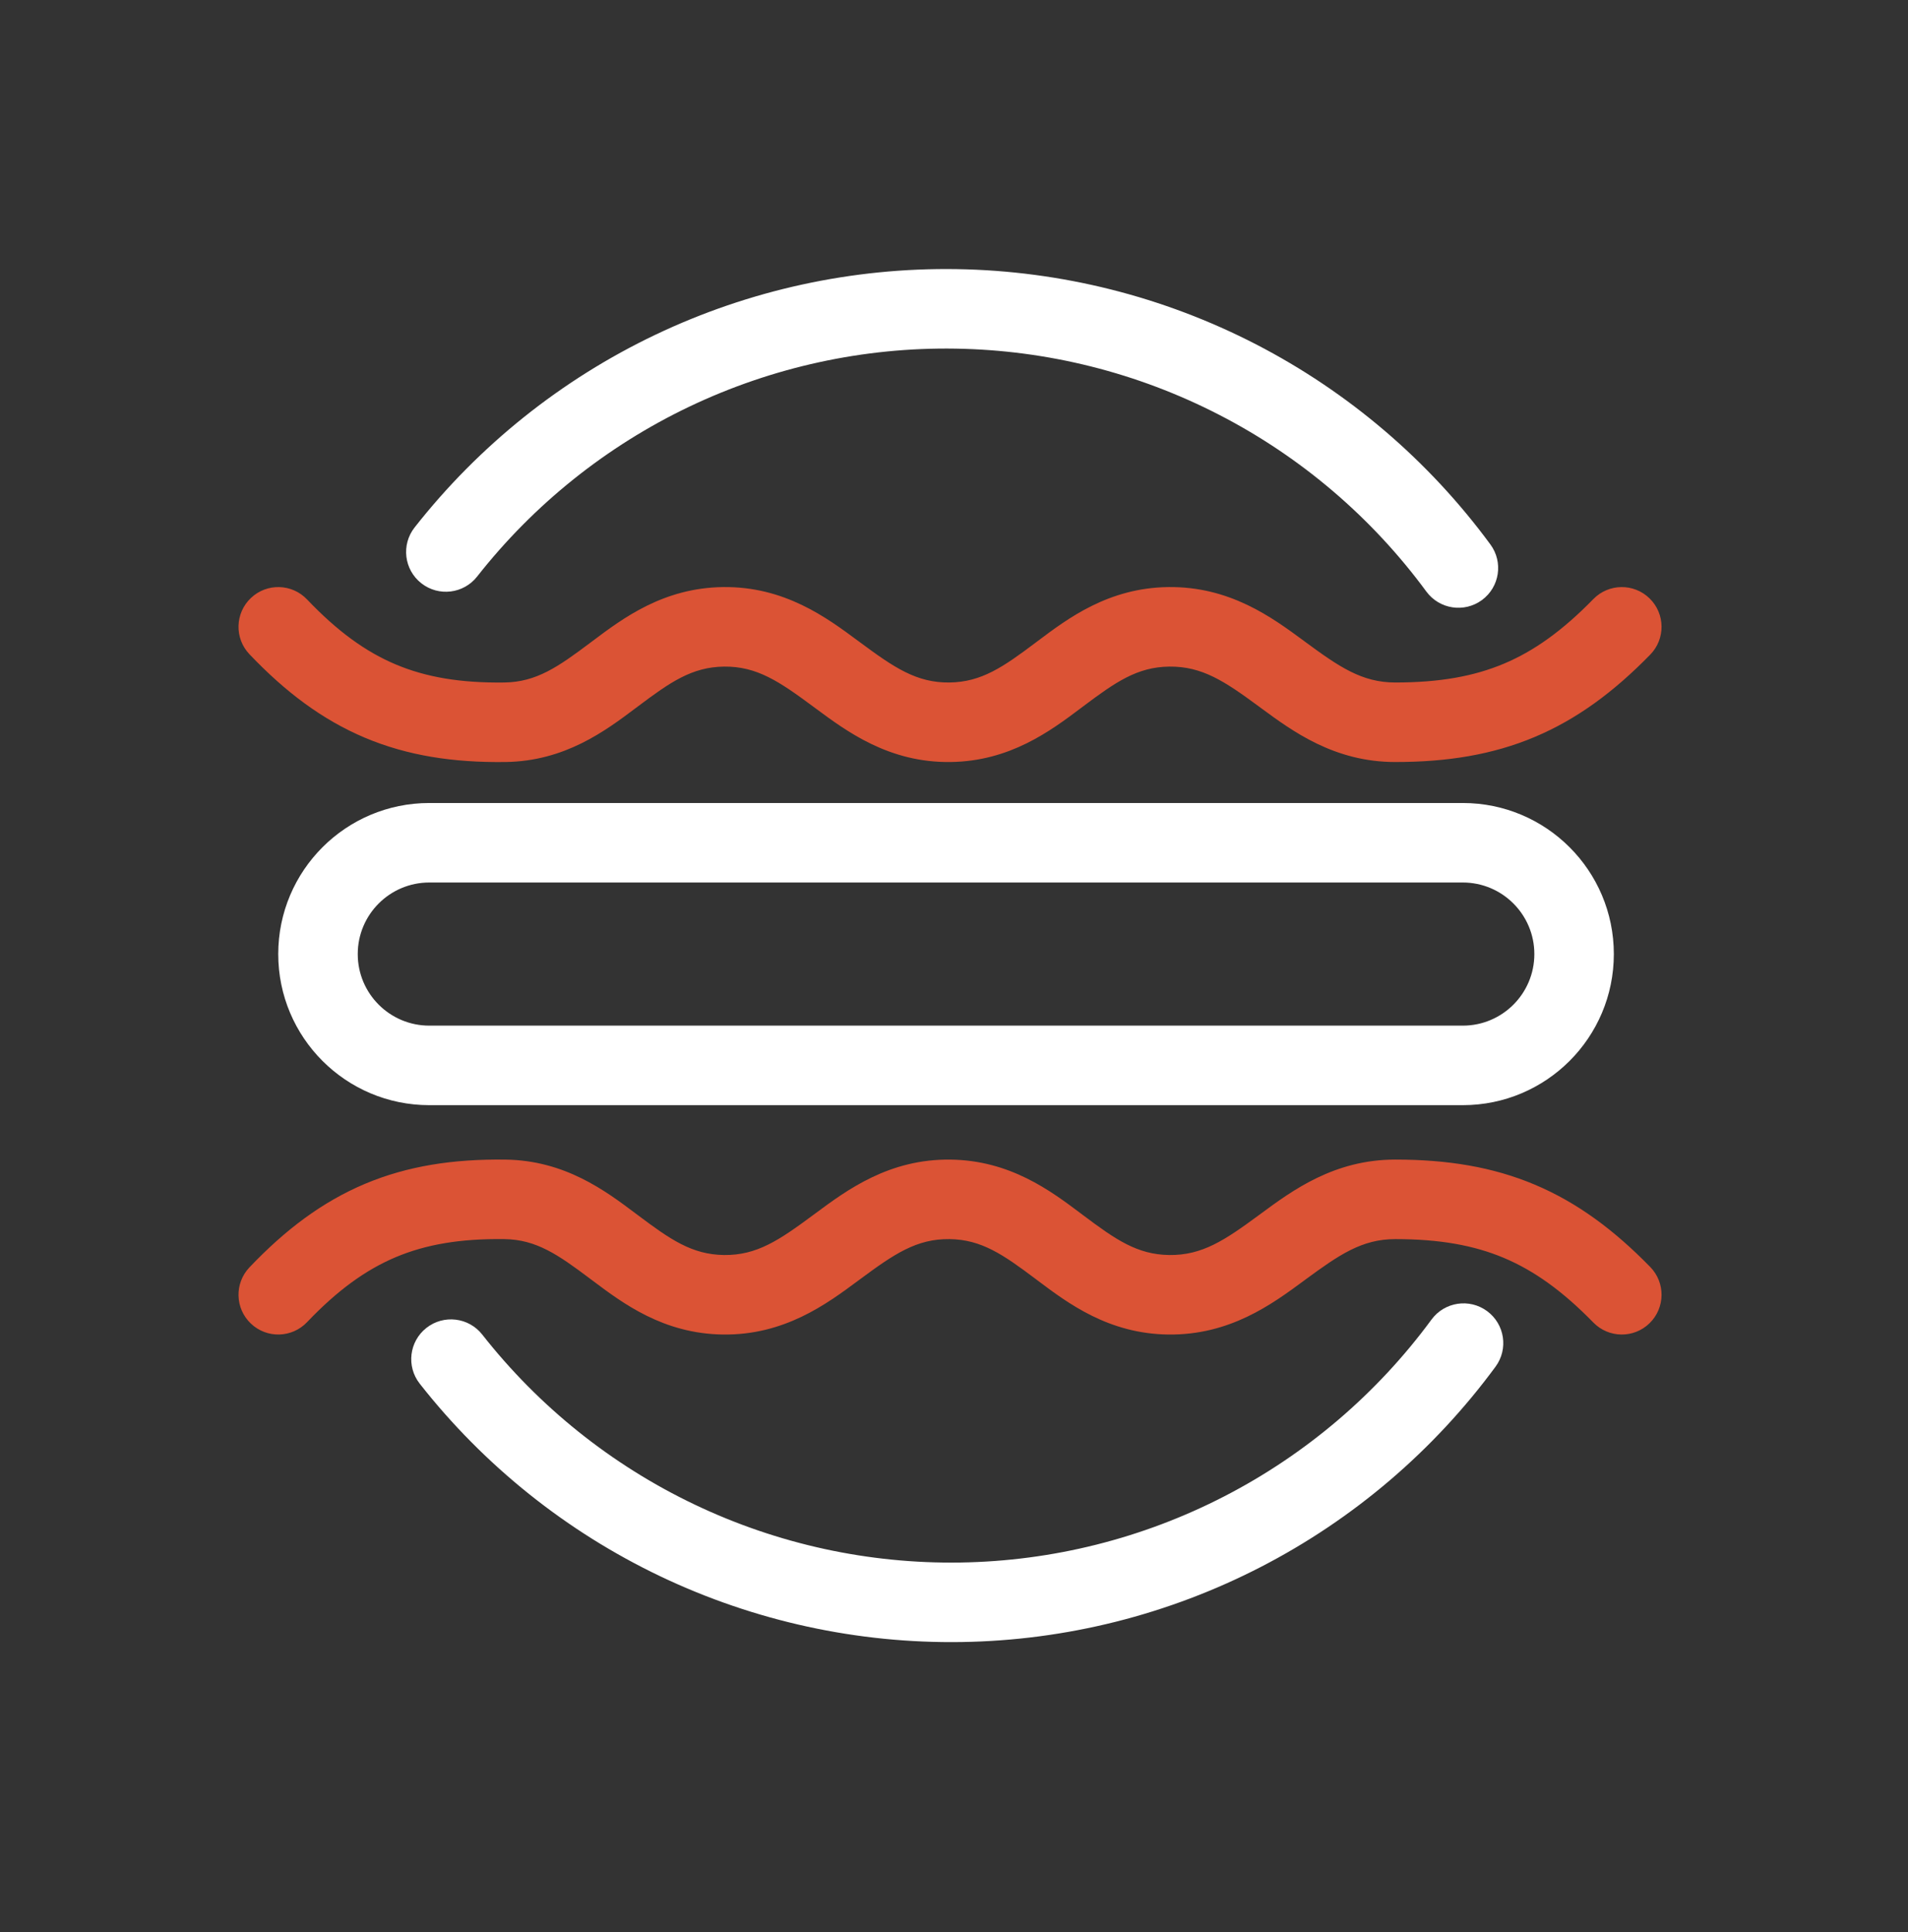 <svg width="80" height="81" viewBox="0 0 80 81" fill="none" xmlns="http://www.w3.org/2000/svg">
<rect x="0" y="0" width="80" height="81" fill="#333333" stroke="none"/>
<path fill-rule="evenodd" clip-rule="evenodd" d="M61.333 36.996H18C16.343 36.996 15 38.34 15 39.996C15 41.653 16.343 42.996 18 42.996H61.333C62.99 42.996 64.333 41.653 64.333 39.996C64.333 38.34 62.99 36.996 61.333 36.996ZM18 33.663C14.502 33.663 11.666 36.499 11.666 39.996C11.666 43.494 14.502 46.33 18 46.33H61.333C64.831 46.33 67.666 43.494 67.666 39.996C67.666 36.499 64.831 33.663 61.333 33.663H18Z" fill="white"/>
<path fill-rule="evenodd" clip-rule="evenodd" d="M17.384 22.111C20.082 18.676 23.537 15.912 27.48 14.033C31.423 12.155 35.747 11.213 40.115 11.282C44.482 11.351 48.774 12.429 52.656 14.431C56.537 16.434 59.904 19.306 62.491 22.825C63.037 23.566 62.878 24.61 62.136 25.155C61.395 25.7 60.352 25.541 59.806 24.8C57.523 21.695 54.553 19.16 51.127 17.394C47.702 15.627 43.915 14.676 40.062 14.615C36.209 14.554 32.393 15.385 28.914 17.042C25.435 18.7 22.386 21.139 20.005 24.17C19.437 24.894 18.389 25.02 17.665 24.451C16.941 23.883 16.815 22.835 17.384 22.111Z" fill="white"/>
<path fill-rule="evenodd" clip-rule="evenodd" d="M17.599 58.006C20.297 61.441 23.752 64.206 27.695 66.085C31.638 67.963 35.962 68.905 40.33 68.836C44.697 68.767 48.989 67.689 52.87 65.686C56.752 63.684 60.118 60.811 62.706 57.293C63.252 56.551 63.093 55.508 62.351 54.963C61.609 54.417 60.566 54.576 60.021 55.318C57.738 58.422 54.767 60.957 51.342 62.724C47.917 64.491 44.13 65.442 40.277 65.503C36.423 65.564 32.608 64.733 29.129 63.075C25.65 61.418 22.601 58.978 20.22 55.947C19.652 55.224 18.604 55.098 17.88 55.666C17.156 56.235 17.03 57.282 17.599 58.006Z" fill="white"/>
<path fill-rule="evenodd" clip-rule="evenodd" d="M52.763 29.601C51.36 28.57 50.409 27.927 49.022 27.945C47.679 27.962 46.768 28.597 45.417 29.611C45.386 29.634 45.355 29.658 45.323 29.682C44.053 30.636 42.355 31.912 39.855 31.945C37.277 31.978 35.51 30.669 34.191 29.691C34.158 29.666 34.125 29.642 34.092 29.618C32.684 28.576 31.737 27.927 30.355 27.945C29.012 27.962 28.101 28.597 26.751 29.611C26.72 29.634 26.688 29.658 26.656 29.682C25.386 30.636 23.689 31.912 21.188 31.945C19.01 31.973 17.09 31.68 15.301 30.927C13.513 30.174 11.961 29.005 10.46 27.427C9.825 26.761 9.851 25.706 10.518 25.071C11.184 24.436 12.239 24.462 12.874 25.129C14.148 26.467 15.333 27.324 16.595 27.855C17.857 28.386 19.298 28.635 21.145 28.611C22.488 28.594 23.399 27.959 24.749 26.945C24.78 26.922 24.812 26.898 24.844 26.874C26.114 25.92 27.811 24.644 30.312 24.611C32.89 24.578 34.657 25.887 35.976 26.865C36.009 26.89 36.042 26.914 36.075 26.938C37.483 27.98 38.43 28.629 39.812 28.611C41.154 28.594 42.066 27.959 43.416 26.945C43.447 26.922 43.479 26.898 43.51 26.874C44.78 25.92 46.478 24.644 48.978 24.611C51.561 24.578 53.328 25.878 54.654 26.854C54.682 26.875 54.71 26.895 54.737 26.916C56.147 27.953 57.103 28.611 58.5 28.611C60.354 28.611 61.794 28.354 63.058 27.822C64.322 27.29 65.512 26.44 66.808 25.113C67.451 24.455 68.506 24.443 69.165 25.086C69.823 25.729 69.835 26.784 69.192 27.443C67.675 28.996 66.128 30.146 64.351 30.894C62.575 31.642 60.671 31.945 58.5 31.945C55.944 31.945 54.189 30.652 52.874 29.683C52.836 29.655 52.799 29.628 52.763 29.601Z" fill="#DB5335"/>
<path fill-rule="evenodd" clip-rule="evenodd" d="M52.763 50.955C51.36 51.986 50.409 52.63 49.022 52.612C47.679 52.594 46.768 51.959 45.417 50.945C45.386 50.922 45.355 50.898 45.323 50.874C44.053 49.92 42.355 48.644 39.855 48.612C37.277 48.578 35.51 49.888 34.191 50.865C34.158 50.89 34.125 50.914 34.092 50.938C32.684 51.981 31.737 52.63 30.355 52.612C29.012 52.594 28.101 51.959 26.751 50.945C26.72 50.922 26.688 50.898 26.656 50.874C25.386 49.92 23.689 48.644 21.188 48.612C19.01 48.584 17.09 48.876 15.301 49.629C13.513 50.382 11.961 51.551 10.46 53.129C9.825 53.796 9.851 54.851 10.518 55.485C11.184 56.12 12.239 56.094 12.874 55.427C14.148 54.09 15.333 53.233 16.595 52.701C17.857 52.17 19.298 51.921 21.145 51.945C22.488 51.962 23.399 52.597 24.749 53.611C24.78 53.634 24.812 53.658 24.844 53.682C26.114 54.636 27.811 55.912 30.312 55.945C32.89 55.978 34.657 54.669 35.976 53.691C36.009 53.666 36.042 53.642 36.075 53.618C37.483 52.576 38.43 51.927 39.812 51.945C41.154 51.962 42.066 52.597 43.416 53.611C43.447 53.634 43.479 53.658 43.51 53.682C44.78 54.636 46.478 55.912 48.978 55.945C51.561 55.978 53.328 54.678 54.654 53.702C54.682 53.681 54.71 53.661 54.737 53.64C56.147 52.604 57.103 51.945 58.5 51.945C60.354 51.945 61.794 52.202 63.058 52.734C64.322 53.267 65.512 54.116 66.808 55.443C67.451 56.101 68.506 56.114 69.165 55.47C69.823 54.827 69.835 53.772 69.192 53.113C67.675 51.56 66.128 50.41 64.351 49.662C62.575 48.914 60.671 48.611 58.5 48.611C55.944 48.611 54.189 49.904 52.874 50.873C52.836 50.901 52.799 50.928 52.763 50.955Z" fill="#DB5335"/>
</svg>
